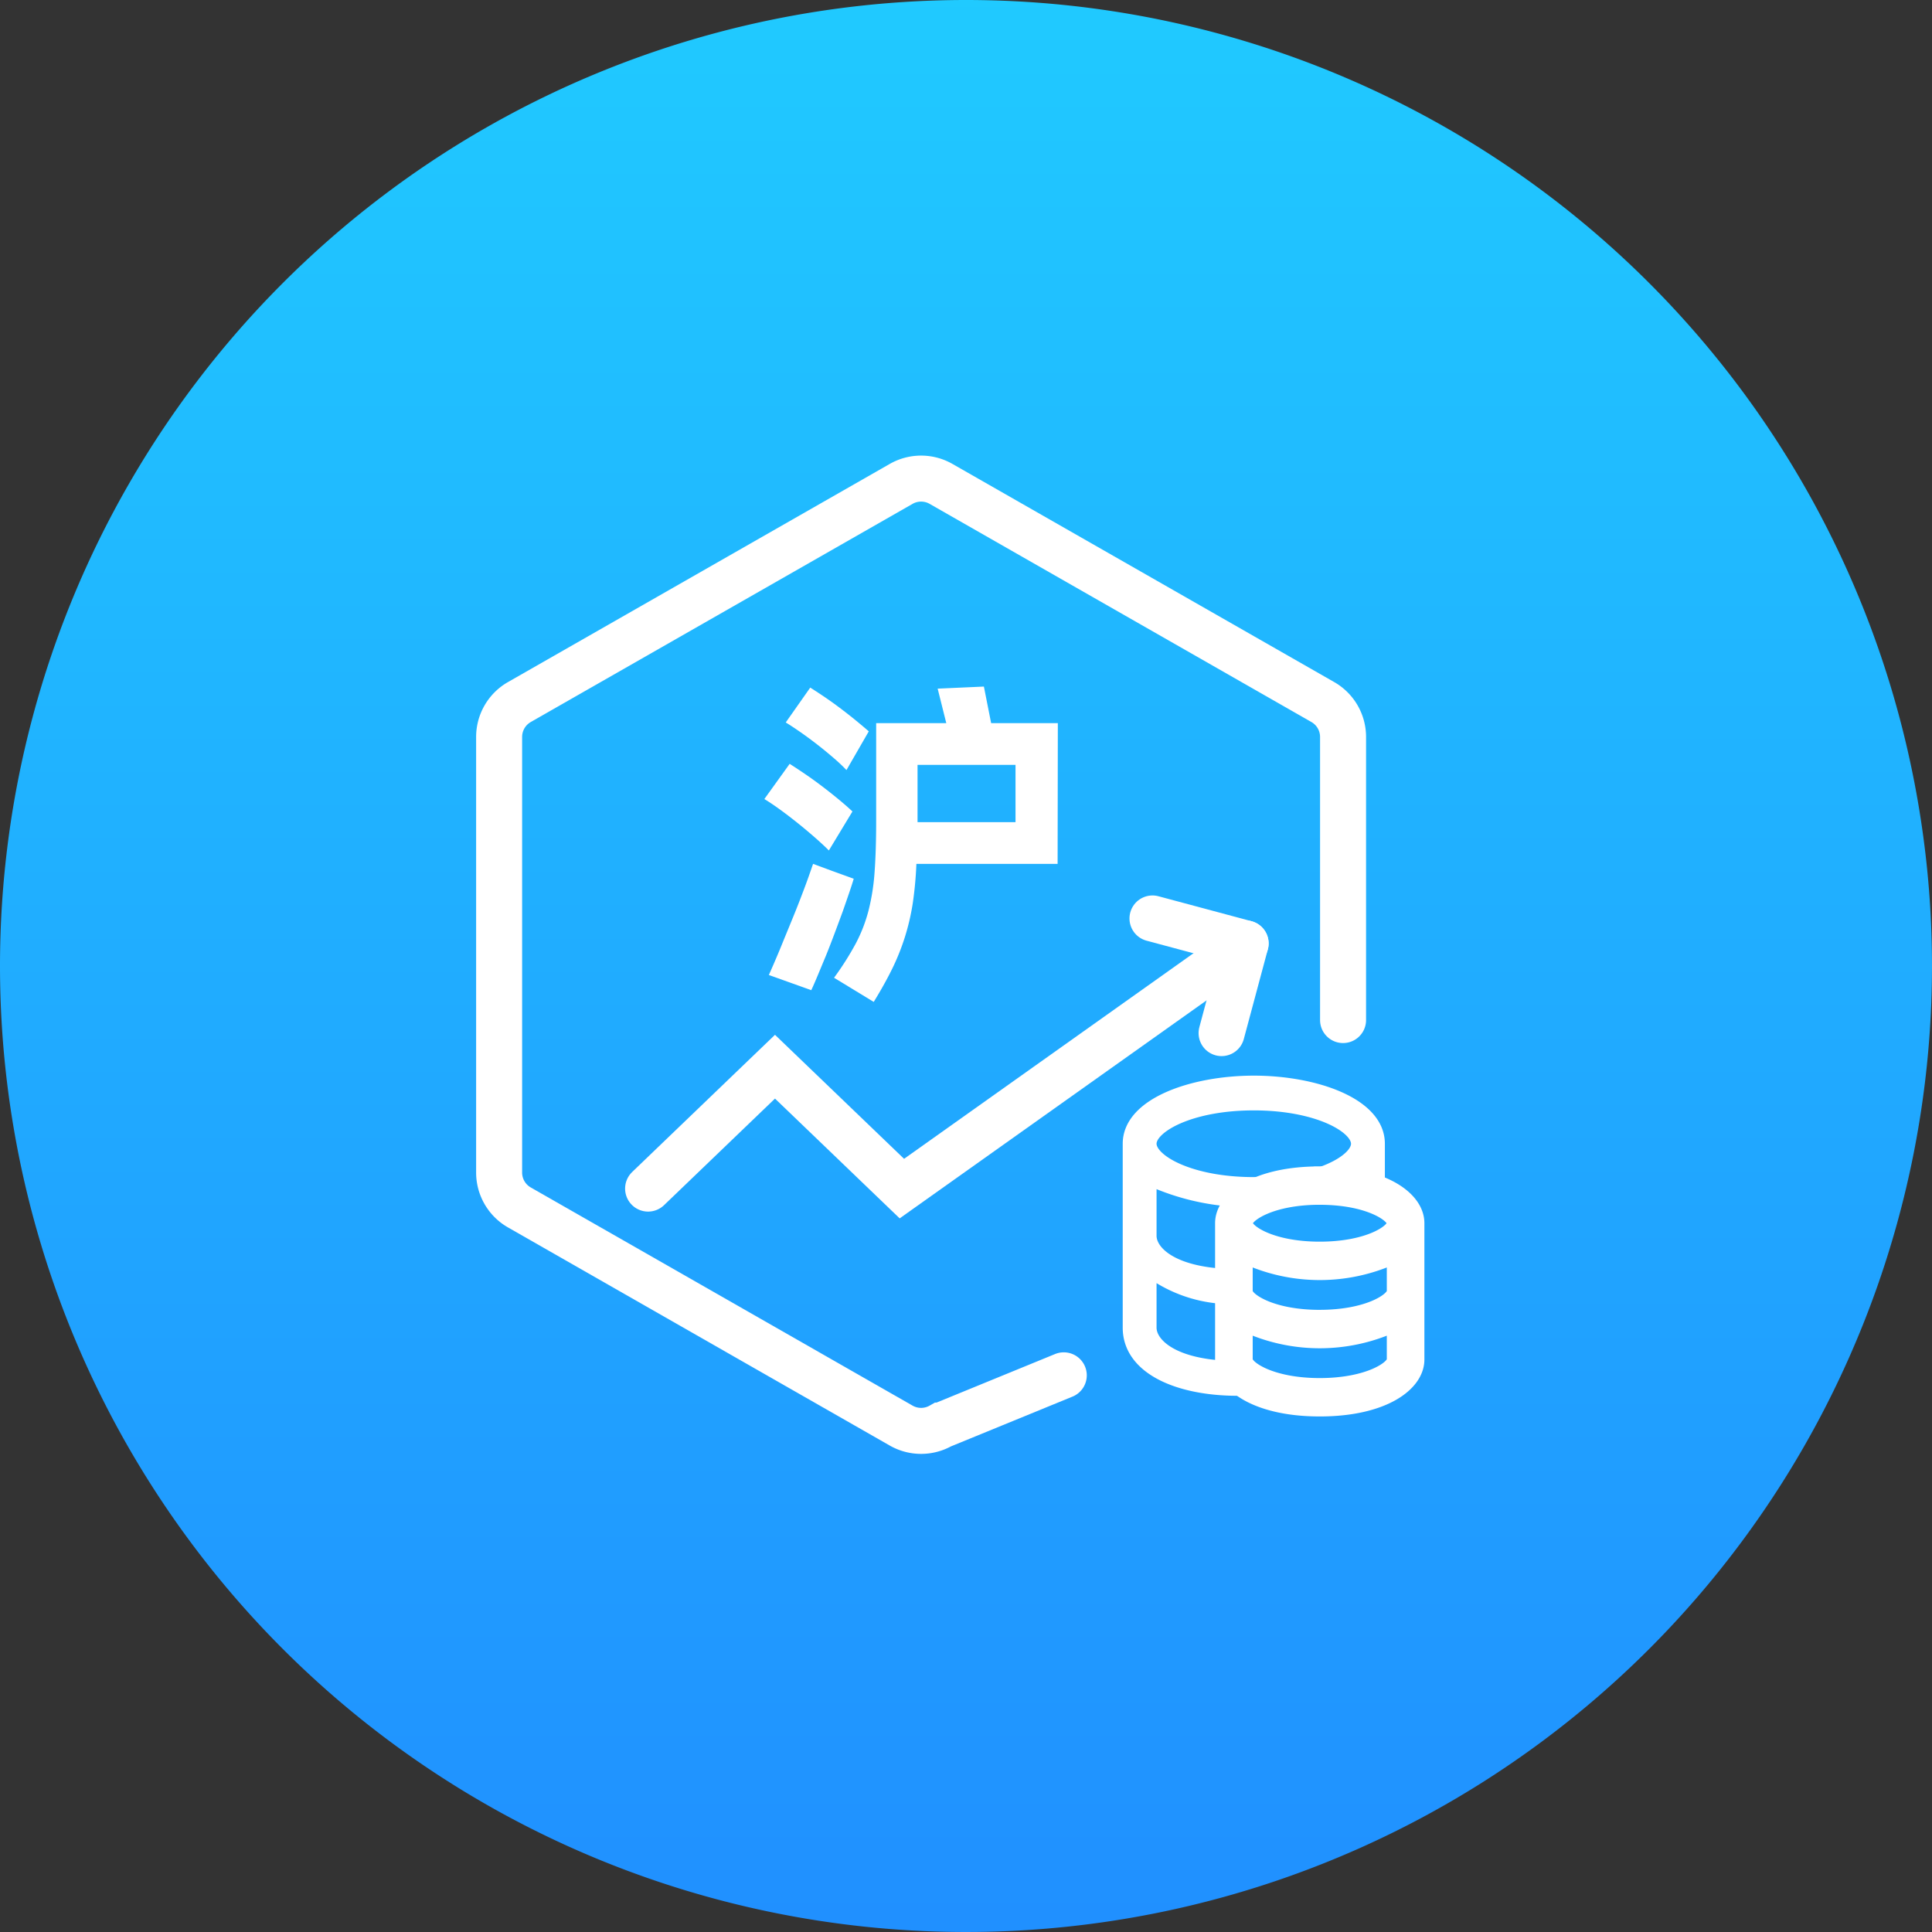 <svg xmlns="http://www.w3.org/2000/svg" xmlns:xlink="http://www.w3.org/1999/xlink" width="84" height="84" viewBox="0 0 84 84"><rect x="0" y="0" width="84" height="84" fill="#333333" stroke="none"/><defs><style>.a{fill:url(#a);}.b{fill:rgba(255,255,255,0);}.c{fill:none;stroke-linecap:round;stroke-width:2px;}.c,.e{stroke:#fff;}.d,.e{fill:#fff;}.e{stroke-width:0.5px;}</style><linearGradient id="a" x1="0.5" y1="-0.069" x2="0.5" y2="1.075" gradientUnits="objectBoundingBox"><stop offset="0" stop-color="#20ceff"/><stop offset="1" stop-color="#208bff"/></linearGradient></defs><g transform="translate(-120 -5742)"><path class="a" d="M42,0A42,42,0,1,1,0,42,42,42,0,0,1,42,0Z" transform="translate(120 5742)"/><rect class="b" width="48" height="48" transform="translate(138 5760)"/><g transform="translate(1.453 6.342)"><path class="c" d="M38.988,12.143l2.185,5.336a1.747,1.747,0,0,1,0,1.734l-9.485,16.6a1.747,1.747,0,0,1-1.517.88H11.232a1.747,1.747,0,0,1-1.517-.88L.23,19.213a1.747,1.747,0,0,1,0-1.734L9.715.88A1.747,1.747,0,0,1,11.232,0H23.541" transform="translate(176.941 5756.467) rotate(90)"/><g transform="translate(151.09 5761.479)"><path class="d" d="M13.44-4.26H7.3A16.07,16.07,0,0,1,7.14-2.535,9.977,9.977,0,0,1,6.8-1.08,9.845,9.845,0,0,1,6.255.285q-.33.675-.81,1.455L3.72.69A12.763,12.763,0,0,0,4.665-.8,6.643,6.643,0,0,0,5.22-2.235a9.4,9.4,0,0,0,.263-1.68q.068-.93.068-2.22V-10.38H8.6l-.375-1.5,2.01-.09.315,1.59h2.9ZM4.26-8.34a7.308,7.308,0,0,0-.548-.517Q3.375-9.15,3-9.442T2.257-9.99q-.367-.255-.637-.42l1.065-1.515q.24.15.585.382t.7.5q.36.27.69.54t.57.48ZM3.495-4.845Q3.24-5.1,2.88-5.415t-.743-.622q-.383-.308-.765-.585T.69-7.08l1.1-1.53q.285.18.66.435t.75.54q.375.285.72.57t.6.525Zm8.115-3.72H7.35v2.49h4.26ZM4.575-3.615q-.06.21-.188.585T4.1-2.2q-.165.45-.353.952t-.375.967Q3.18.18,3.015.577T2.73,1.23L.885.57Q1,.315,1.178-.1t.367-.885q.195-.473.4-.975t.375-.952q.173-.45.3-.81t.188-.54l.81.3Z" transform="translate(0 16)"/></g><path class="c" d="M152.023,5771.759l5.517-5.3,5.517,5.3,14.526-10.318" transform="translate(-5.298 15.577)"/><g transform="matrix(0.966, 0.259, -0.259, 0.966, 168.655, 5775.591)"><path class="c" d="M4.193,0H0"/><path class="c" d="M4.035,0H0" transform="translate(4.192 4.036) rotate(-90)"/></g><g transform="translate(-1.186 -1)"><path class="e" d="M138.409,146.148c-2.825,0-4.3,1.117-4.3,2.22V154.3c0,1.1,1.478,2.22,4.3,2.22,2.8,0,4.278-1.1,4.3-2.2h0v-5.954c0-1.1-1.477-2.22-4.3-2.22Zm0,1.169c2.089,0,3.166.737,3.166,1.051s-1.077,1.052-3.166,1.052-3.165-.738-3.165-1.052,1.077-1.052,3.165-1.052Zm0,8.034c-2.089,0-3.165-.737-3.165-1.052v-1.416a7.789,7.789,0,0,0,6.331,0V154.3c0,.313-1.078,1.051-3.167,1.051Zm0-2.966c-2.089,0-3.165-.738-3.165-1.052v-1.416a7.78,7.78,0,0,0,6.331,0v1.416c0,.313-1.078,1.051-3.167,1.051Z" transform="translate(38.704 5641.473)"/><path class="e" d="M136.994,144.065v.571h.972v-2.161c0-1.764-2.807-2.712-5.448-2.712s-5.45.952-5.45,2.712v7.995c0,1.764,2.116,2.713,4.757,2.713V152.17c-2.774,0-3.786-.99-3.786-1.7v-2.4a6.011,6.011,0,0,0,3.786,1.12v-1.015c-2.774,0-3.786-.991-3.786-1.7v-2.406a10.4,10.4,0,0,0,3.9.908c.039,0,.31.008.581,0a10.574,10.574,0,0,0,4.476-.909Zm-4.478-3.291c2.774,0,4.478.99,4.478,1.7s-1.7,1.7-4.478,1.7-4.477-.99-4.477-1.7,1.7-1.7,4.476-1.7Z" transform="translate(41.729 5643.912)"/></g></g></g></svg>